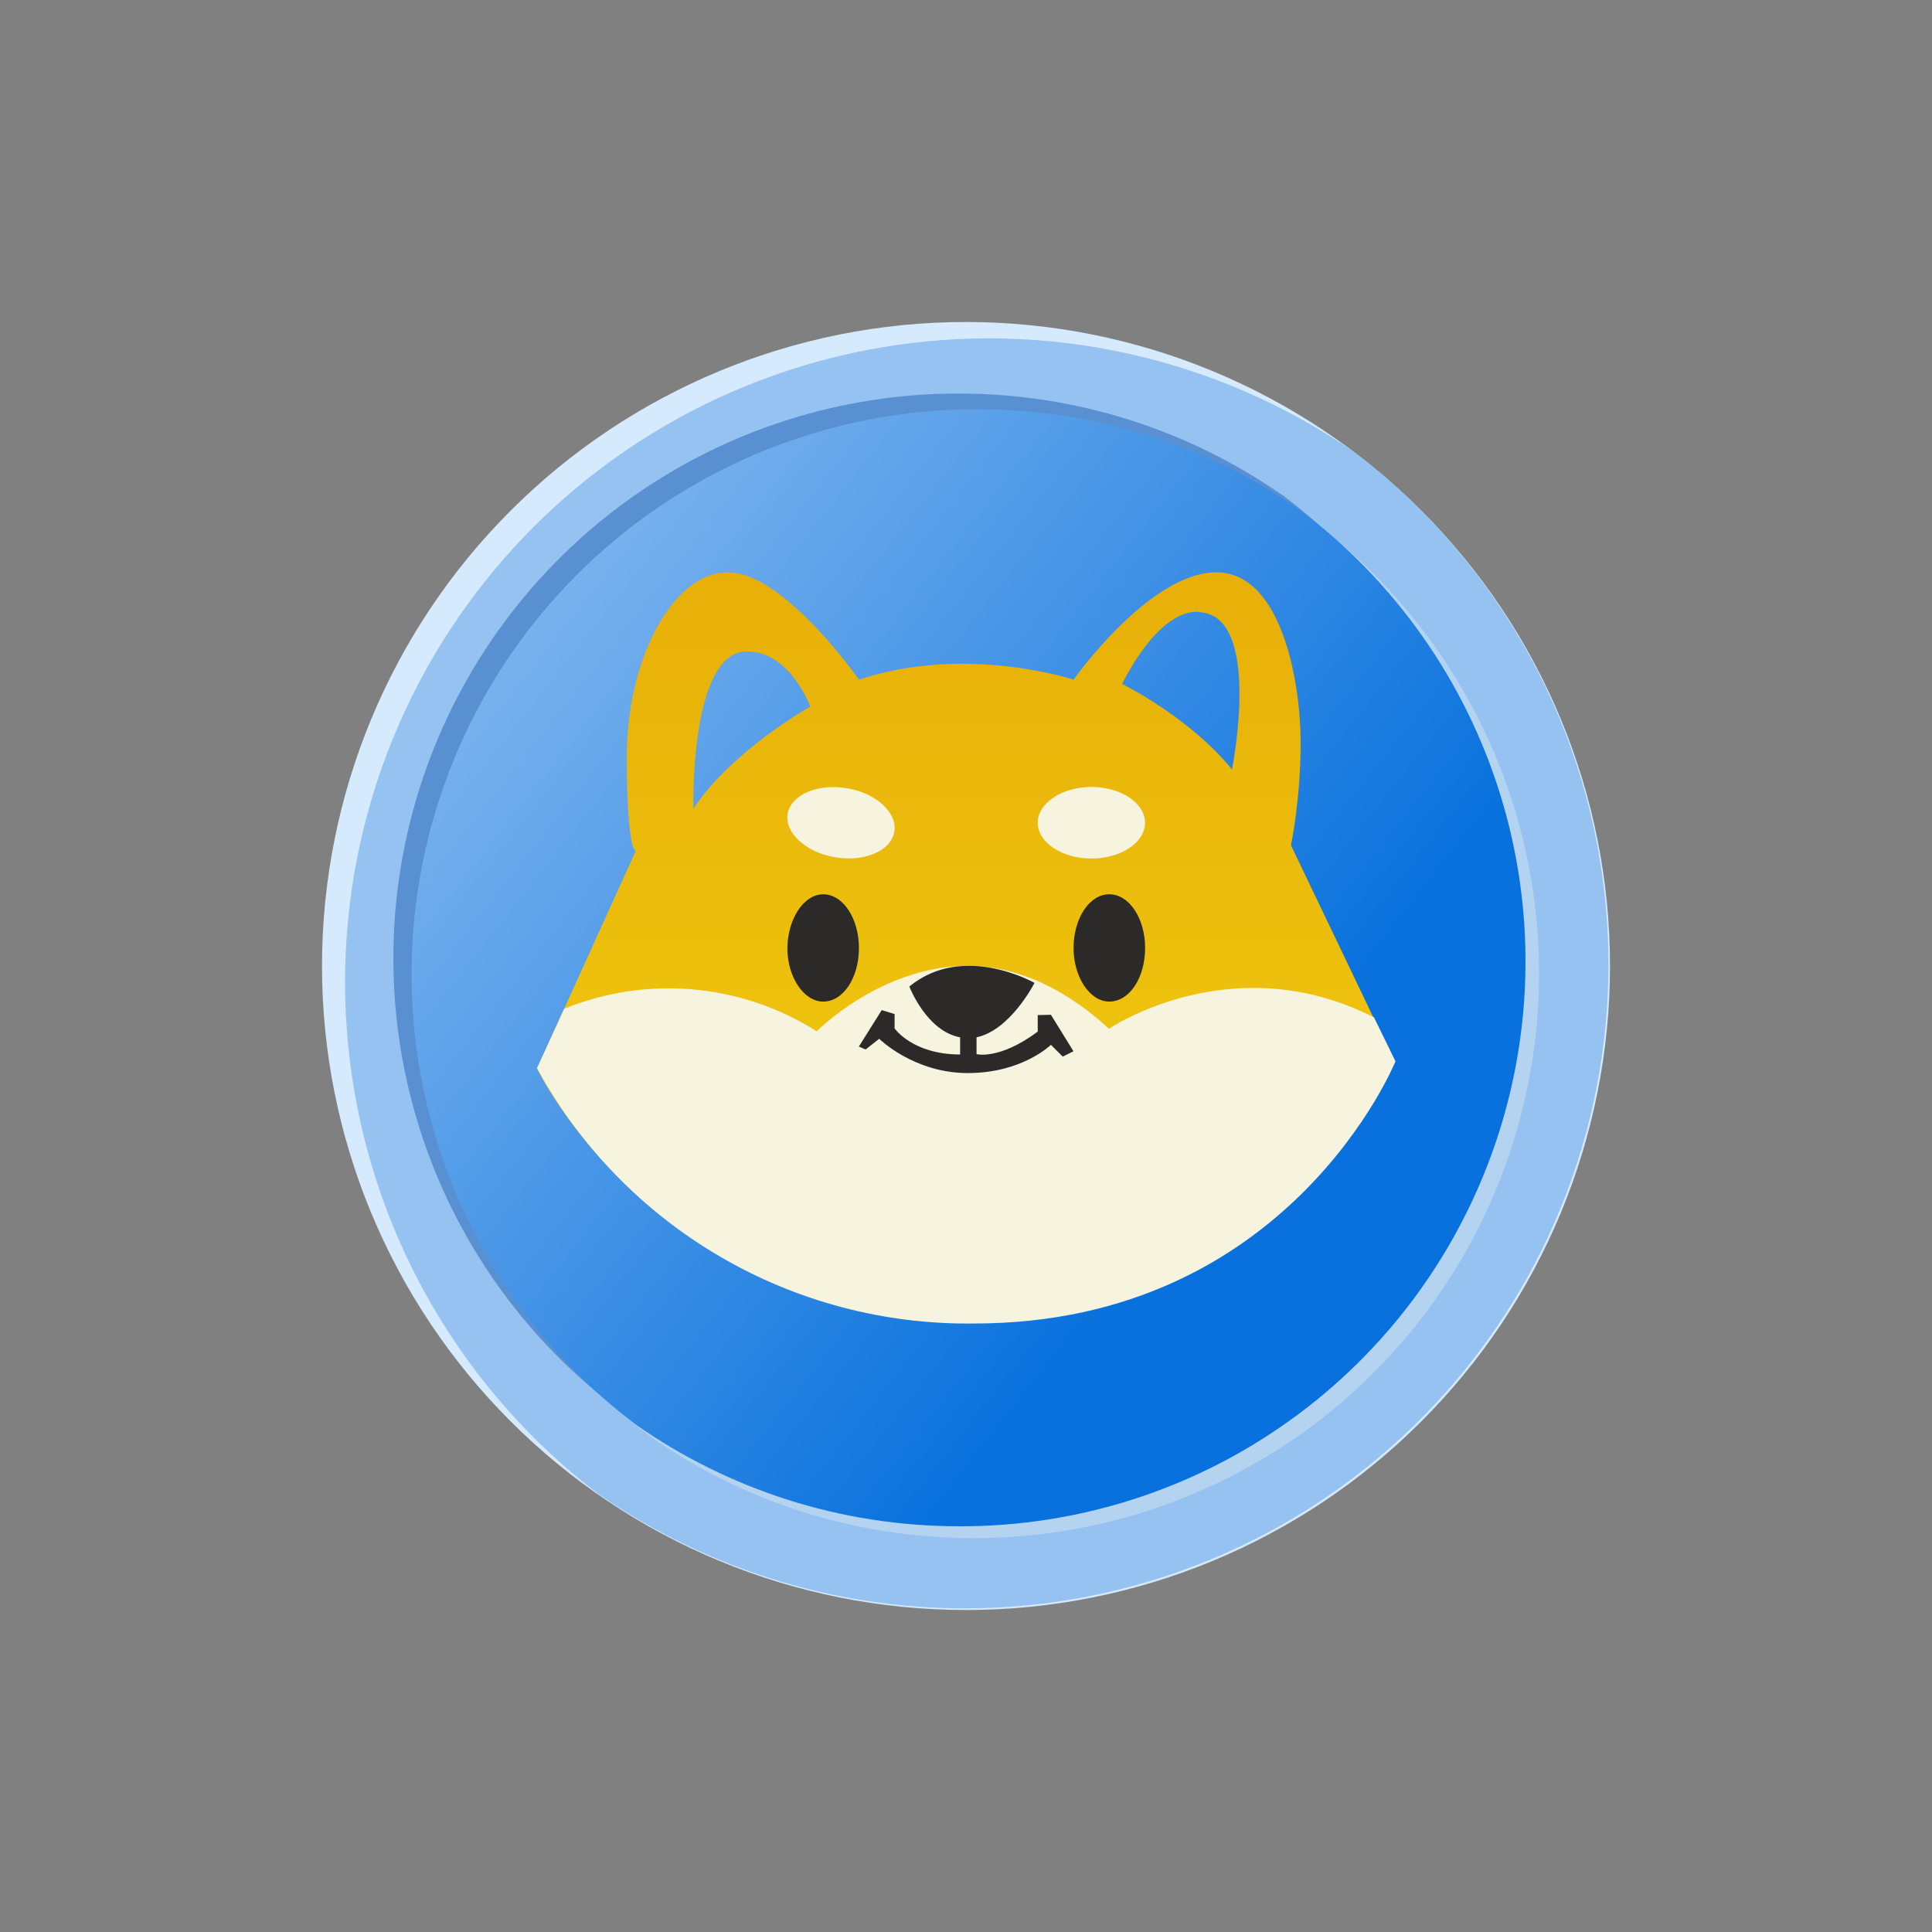 <svg width="24" height="24" viewBox="0 0 24 24" fill="none" xmlns="http://www.w3.org/2000/svg">
<rect x="0" y="0" width="24" height="24" fill="#808080" stroke="none"/>
<path d="M12.002 4C14.124 4.001 16.159 4.844 17.658 6.345C19.158 7.845 20.001 9.88 20 12.002C19.999 14.124 19.156 16.159 17.655 17.658C16.155 19.158 14.12 20.001 11.998 20C9.876 19.999 7.841 19.156 6.342 17.655C4.842 16.155 3.999 14.12 4 11.998C4.001 9.876 4.844 7.841 6.345 6.342C7.845 4.842 9.88 3.999 12.002 4Z" fill="#D6EAFD"/>
<path d="M16.832 5.622C18.493 6.889 19.593 8.755 19.896 10.822C20.199 12.889 19.681 14.992 18.454 16.682C17.226 18.372 15.386 19.515 13.327 19.866C11.268 20.217 9.153 19.749 7.435 18.561C5.773 17.294 4.674 15.428 4.371 13.361C4.068 11.294 4.585 9.191 5.813 7.501C7.04 5.811 8.881 4.668 10.94 4.317C12.999 3.966 15.114 4.434 16.832 5.622Z" fill="#95C2F1"/>
<path d="M15.927 6.146C17.103 7.032 17.97 8.266 18.406 9.673C18.841 11.079 18.824 12.587 18.355 13.983C17.886 15.379 16.99 16.592 15.793 17.45C14.597 18.308 13.16 18.768 11.688 18.765C10.195 18.765 8.813 18.298 7.68 17.507C6.504 16.621 5.637 15.388 5.201 13.982C4.765 12.576 4.783 11.068 5.251 9.673C5.72 8.277 6.615 7.064 7.811 6.205C9.007 5.347 10.442 4.886 11.914 4.889C13.347 4.889 14.746 5.328 15.922 6.146H15.927Z" fill="#5890D2"/>
<path d="M16.326 6.488C17.501 7.374 18.368 8.607 18.804 10.013C19.24 11.419 19.223 12.927 18.754 14.323C18.286 15.718 17.391 16.931 16.195 17.79C14.999 18.648 13.563 19.109 12.091 19.107C10.598 19.107 9.216 18.64 8.083 17.849C6.907 16.963 6.04 15.729 5.604 14.323C5.169 12.916 5.186 11.408 5.655 10.012C6.124 8.616 7.02 7.403 8.217 6.545C9.413 5.687 10.85 5.227 12.322 5.23C13.815 5.23 15.197 5.697 16.33 6.488H16.326Z" fill="#B4D3F1"/>
<path d="M16.157 6.341C17.333 7.228 18.2 8.461 18.636 9.868C19.072 11.274 19.054 12.783 18.585 14.178C18.116 15.574 17.22 16.787 16.023 17.645C14.827 18.504 13.39 18.964 11.918 18.96C10.421 18.96 9.043 18.494 7.906 17.703C6.73 16.817 5.862 15.583 5.427 14.176C4.991 12.77 5.009 11.262 5.478 9.866C5.946 8.47 6.843 7.257 8.039 6.399C9.236 5.541 10.672 5.081 12.145 5.084C13.642 5.084 15.019 5.551 16.157 6.341Z" fill="url(#paint0_linear_328_54420)"/>
<path d="M6.671 13.273C6.671 13.273 8.168 16.414 12.092 16.414C16.019 16.414 17.326 13.193 17.326 13.193L16.037 10.501C16.037 10.501 16.157 9.936 16.157 9.221C16.157 8.51 15.935 7.11 15.108 7.11C14.278 7.11 13.336 8.443 13.336 8.443C13.336 8.443 12.003 7.999 10.67 8.443C10.67 8.443 9.741 7.11 9.044 7.11C8.346 7.11 7.786 8.208 7.786 9.39C7.786 10.572 7.897 10.572 7.897 10.572L6.671 13.273ZM8.613 10.047C8.613 10.047 8.564 8.092 9.279 8.092C9.812 8.092 10.066 8.777 10.066 8.777C10.066 8.777 9.084 9.328 8.613 10.047ZM14.873 7.604C15.695 7.604 15.304 9.559 15.304 9.559C14.775 8.905 13.94 8.497 13.94 8.497C13.94 8.497 14.358 7.599 14.873 7.599V7.604Z" fill="url(#paint1_linear_328_54420)"/>
<path d="M7.009 12.531C7.516 12.325 8.065 12.242 8.611 12.291C9.157 12.34 9.683 12.518 10.146 12.811C10.146 12.811 10.945 11.998 12.025 11.998C12.558 11.998 13.167 12.22 13.776 12.78C13.776 12.78 15.3 11.74 17.068 12.638L17.335 13.184C17.335 13.184 16.019 16.441 12.101 16.441C10.992 16.456 9.901 16.169 8.945 15.61C7.988 15.051 7.202 14.242 6.671 13.269L7.009 12.531Z" fill="#F6F4DF"/>
<path d="M10.226 11.109C10.474 11.109 10.67 11.412 10.67 11.776C10.67 12.149 10.474 12.442 10.226 12.442C9.986 12.442 9.781 12.14 9.781 11.776C9.786 11.412 9.986 11.109 10.226 11.109ZM13.78 11.109C14.029 11.109 14.225 11.412 14.225 11.776C14.225 12.149 14.029 12.442 13.78 12.442C13.54 12.442 13.336 12.14 13.336 11.776C13.336 11.412 13.531 11.109 13.78 11.109Z" fill="#2B2A29"/>
<path d="M13.557 9.776C13.926 9.776 14.224 9.976 14.224 10.221C14.224 10.465 13.926 10.665 13.557 10.665C13.193 10.665 12.891 10.465 12.891 10.221C12.891 9.976 13.193 9.776 13.557 9.776ZM10.532 9.794C10.892 9.856 11.154 10.105 11.109 10.336C11.065 10.572 10.732 10.714 10.363 10.647C10.003 10.585 9.741 10.336 9.785 10.105C9.83 9.87 10.163 9.727 10.532 9.794Z" fill="#F6F4DF"/>
<path d="M10.669 13.001L10.953 12.548L11.113 12.597V12.775C11.113 12.775 11.335 13.099 11.927 13.099V12.886C11.509 12.81 11.296 12.255 11.296 12.255C11.966 11.704 12.851 12.21 12.851 12.21C12.851 12.21 12.553 12.797 12.131 12.886V13.095C12.131 13.095 12.415 13.17 12.891 12.815V12.61L13.055 12.606L13.335 13.059L13.202 13.126L13.055 12.979C13.055 12.979 12.7 13.33 12.024 13.33C11.349 13.33 10.922 12.904 10.922 12.904L10.753 13.037L10.669 13.001Z" fill="#2B2A29"/>
<defs>
<linearGradient id="paint0_linear_328_54420" x1="6.007" y1="6.628" x2="19.029" y2="16.91" gradientUnits="userSpaceOnUse">
<stop stop-color="#84B8EF"/>
<stop offset="0.73" stop-color="#0871DD"/>
</linearGradient>
<linearGradient id="paint1_linear_328_54420" x1="12.001" y1="4" x2="12.001" y2="20" gradientUnits="userSpaceOnUse">
<stop stop-color="#E5A507"/>
<stop offset="1" stop-color="#F4DA12"/>
</linearGradient>
</defs>
</svg>
